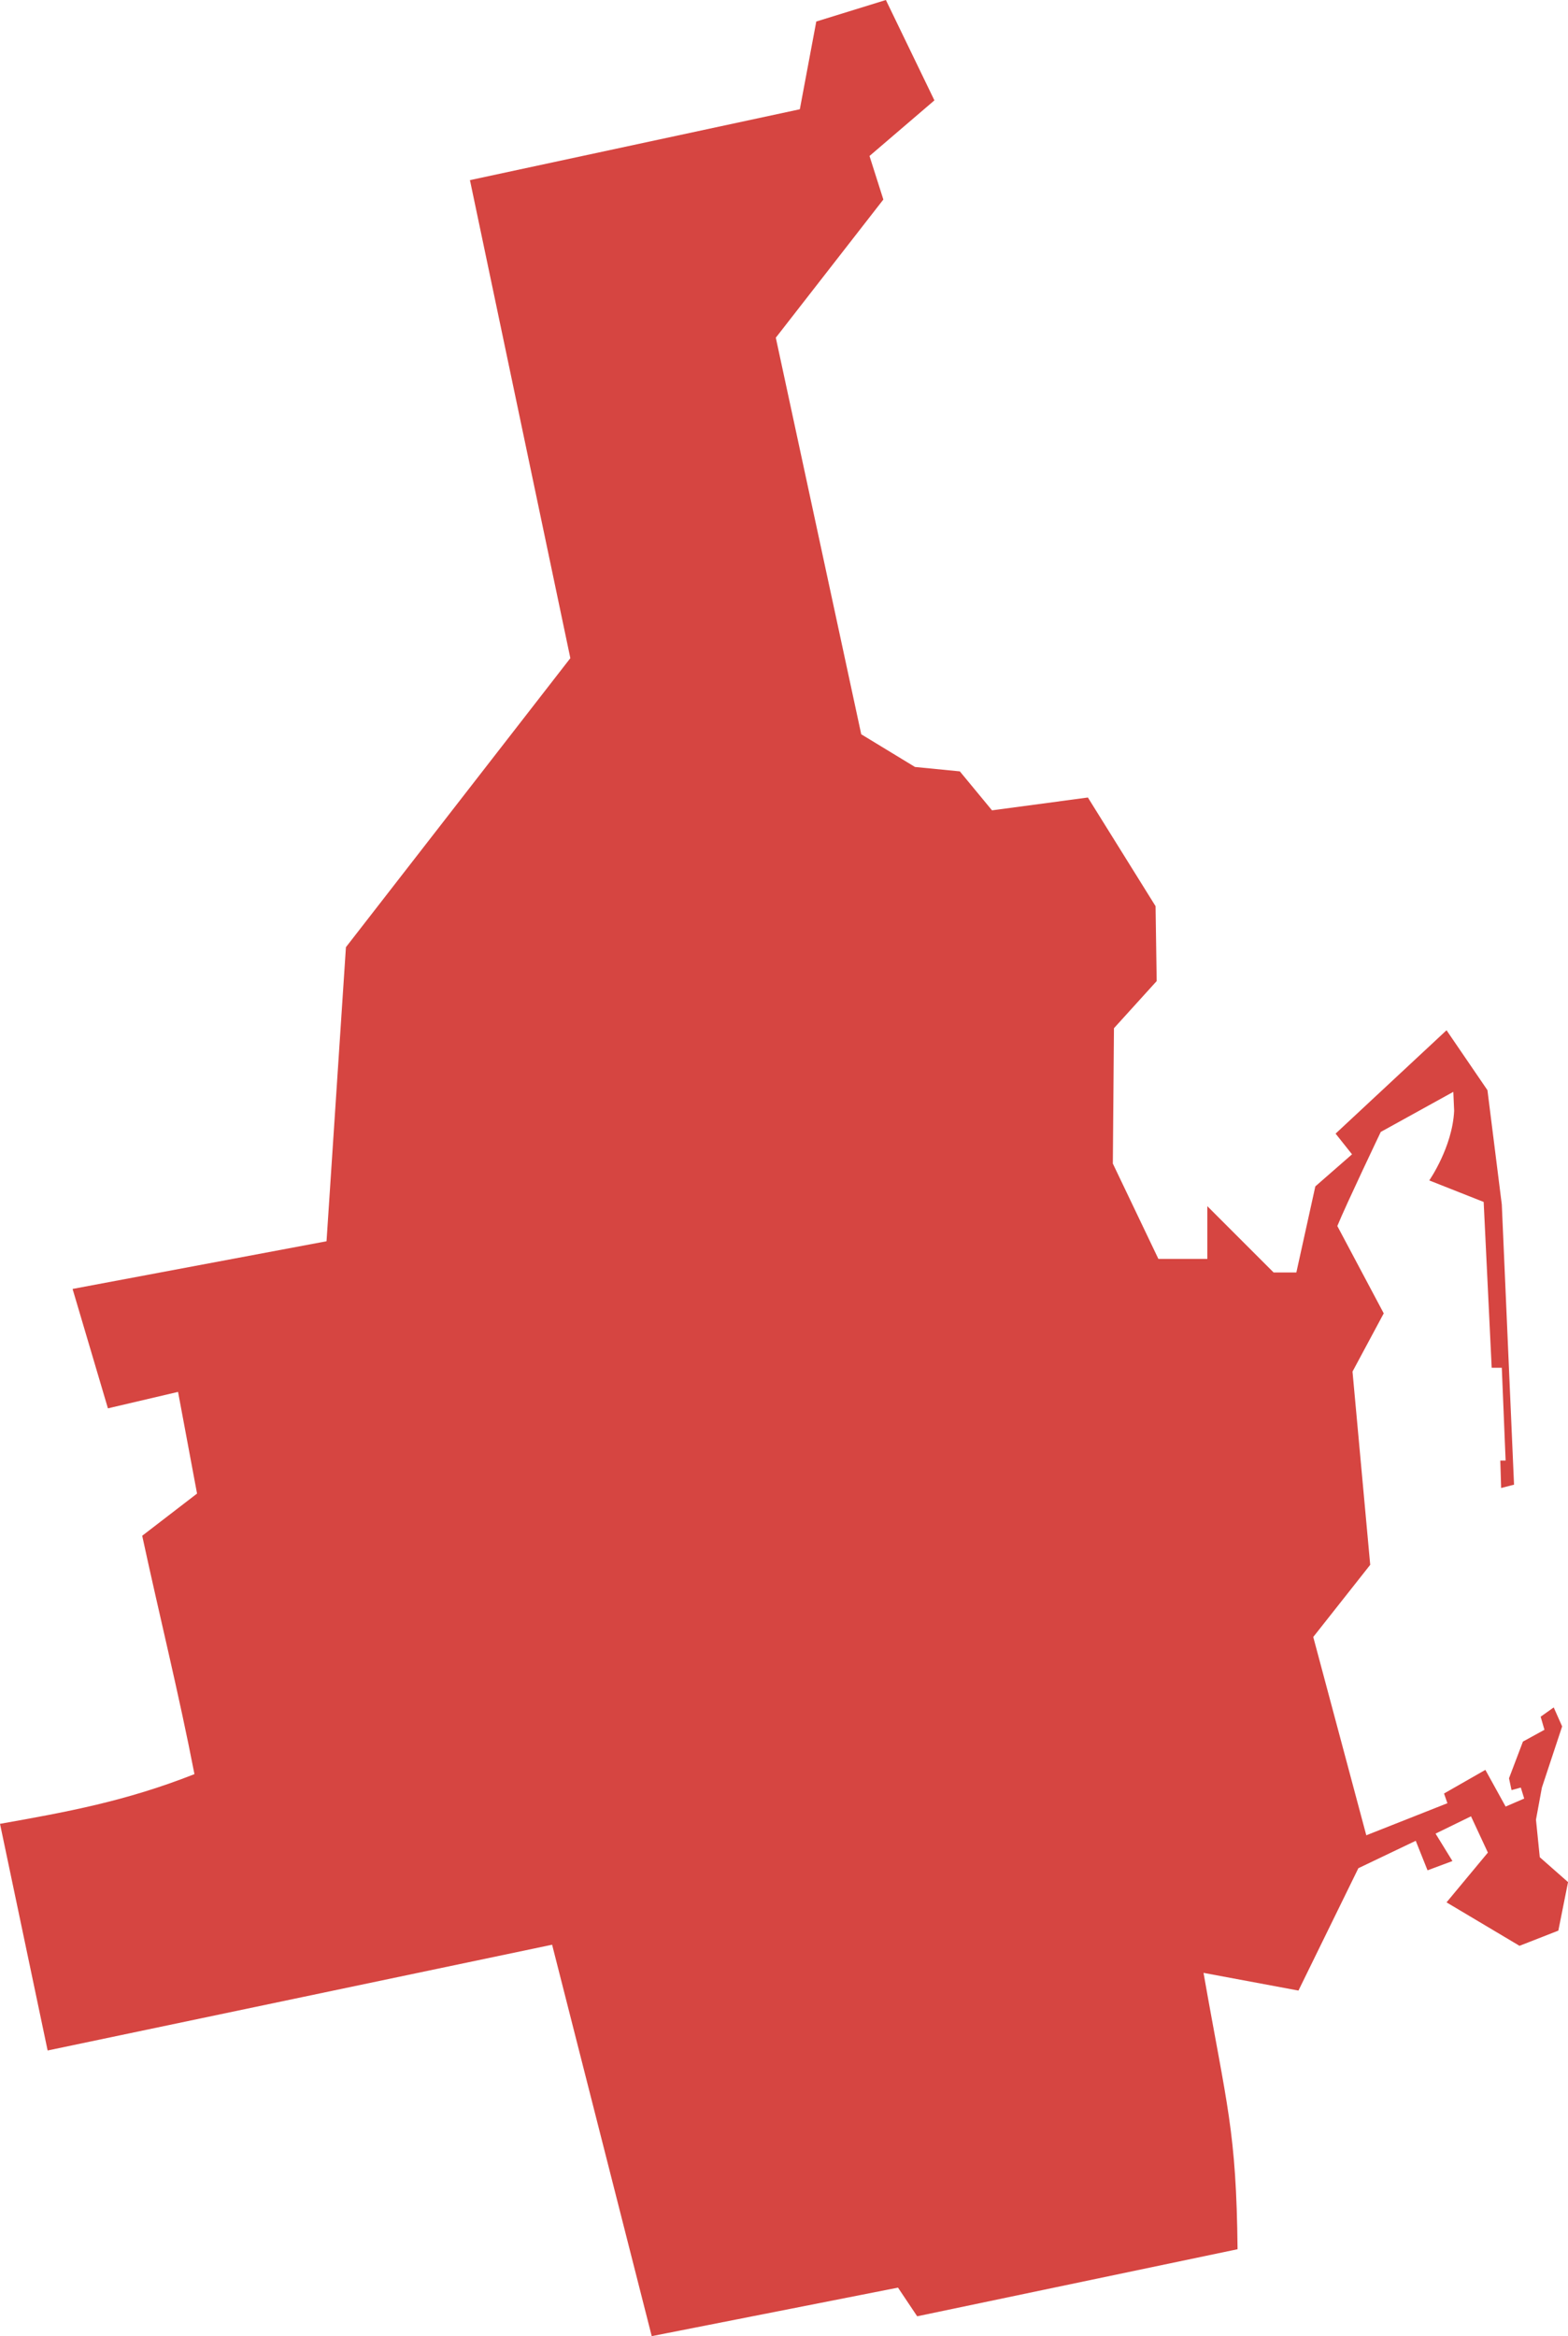<?xml version="1.0" encoding="UTF-8" standalone="no"?>
<svg
   xmlns:dc="http://purl.org/dc/elements/1.1/"
   xmlns:cc="http://creativecommons.org/ns#"
   xmlns:rdf="http://www.w3.org/1999/02/22-rdf-syntax-ns#"
   xmlns:svg="http://www.w3.org/2000/svg"
   xmlns="http://www.w3.org/2000/svg"
   xmlns:sodipodi="http://sodipodi.sourceforge.net/DTD/sodipodi-0.dtd"
   xmlns:inkscape="http://www.inkscape.org/namespaces/inkscape"
   version="1.0"
   width="65.874"
   height="98.131"
   id="svg2"
   sodipodi:docname="FL_23.svg"
   inkscape:version="0.92.2 5c3e80d, 2017-08-06">
  <defs
     id="defs126" />
  <sodipodi:namedview
     pagecolor="#ffffff"
     bordercolor="#666666"
     borderopacity="1"
     objecttolerance="10"
     gridtolerance="10"
     guidetolerance="10"
     inkscape:pageopacity="0"
     inkscape:pageshadow="2"
     inkscape:window-width="640"
     inkscape:window-height="480"
     id="namedview124"
     showgrid="false"
     inkscape:zoom="0.12542268"
     inkscape:cx="-909.75755"
     inkscape:cy="664.38237"
     inkscape:window-x="0"
     inkscape:window-y="0"
     inkscape:window-maximized="0"
     inkscape:current-layer="svg2" />
  <path
     d="m 37.217,0 -2.924,0.904 -0.691,3.686 -13.859,2.977 4.218,20.08 -9.428,12.14 -0.815,12.353 -10.669,2.003 1.485,5.016 2.946,-0.691 0.798,4.271 -2.304,1.772 C 6.694,67.851 7.52,71.169 8.169,74.524 5.259,75.673 2.77,76.119 0,76.612 l 2.001,9.521 21.194,-4.443 4.185,16.442 10.346,-2.038 0.806,1.204 13.46,-2.817 C 51.938,89.487 51.554,88.521 50.562,82.872 l 3.988,0.744 2.517,-5.14 2.41,-1.152 0.496,1.241 1.046,-0.39 -0.709,-1.152 1.489,-0.727 0.709,1.524 -1.737,2.091 3.066,1.825 1.631,-0.638 0.408,-2.038 -1.188,-1.046 -0.159,-1.577 0.248,-1.347 0.851,-2.57 -0.354,-0.798 -0.549,0.39 0.16,0.549 -0.904,0.496 -0.585,1.542 0.106,0.496 0.39,-0.106 0.142,0.461 -0.78,0.337 -0.851,-1.542 -1.737,0.993 0.142,0.408 -3.408,1.347 -2.228,-8.33 2.393,-3.031 -0.744,-8.117 1.312,-2.446 -1.95,-3.669 c 0.374,-0.913 1.825,-3.952 1.825,-3.952 l 3.048,-1.684 0.035,0.797 c -0.073,1.53 -1.046,2.924 -1.046,2.924 l 2.286,0.904 0.337,6.965 h 0.425 l 0.16,3.899 h -0.223 l 0.035,1.152 0.542,-0.14 -0.514,-11.768 -0.603,-4.803 -1.719,-2.517 -4.661,4.342 0.691,0.869 -1.542,1.347 -0.797,3.615 h -0.957 l -2.783,-2.783 v 2.215 h -2.056 l -1.914,-4.005 0.047,-5.686 1.795,-1.98 -0.047,-3.146 -2.843,-4.565 -4.028,0.539 -1.352,-1.637 -1.884,-0.185 -2.258,-1.373 -3.589,-16.659 4.518,-5.804 -0.582,-1.829 2.727,-2.336 z"
     style="fill:#D64541"
     id="FL_23"
     inkscape:connector-curvature="0" />
</svg>
